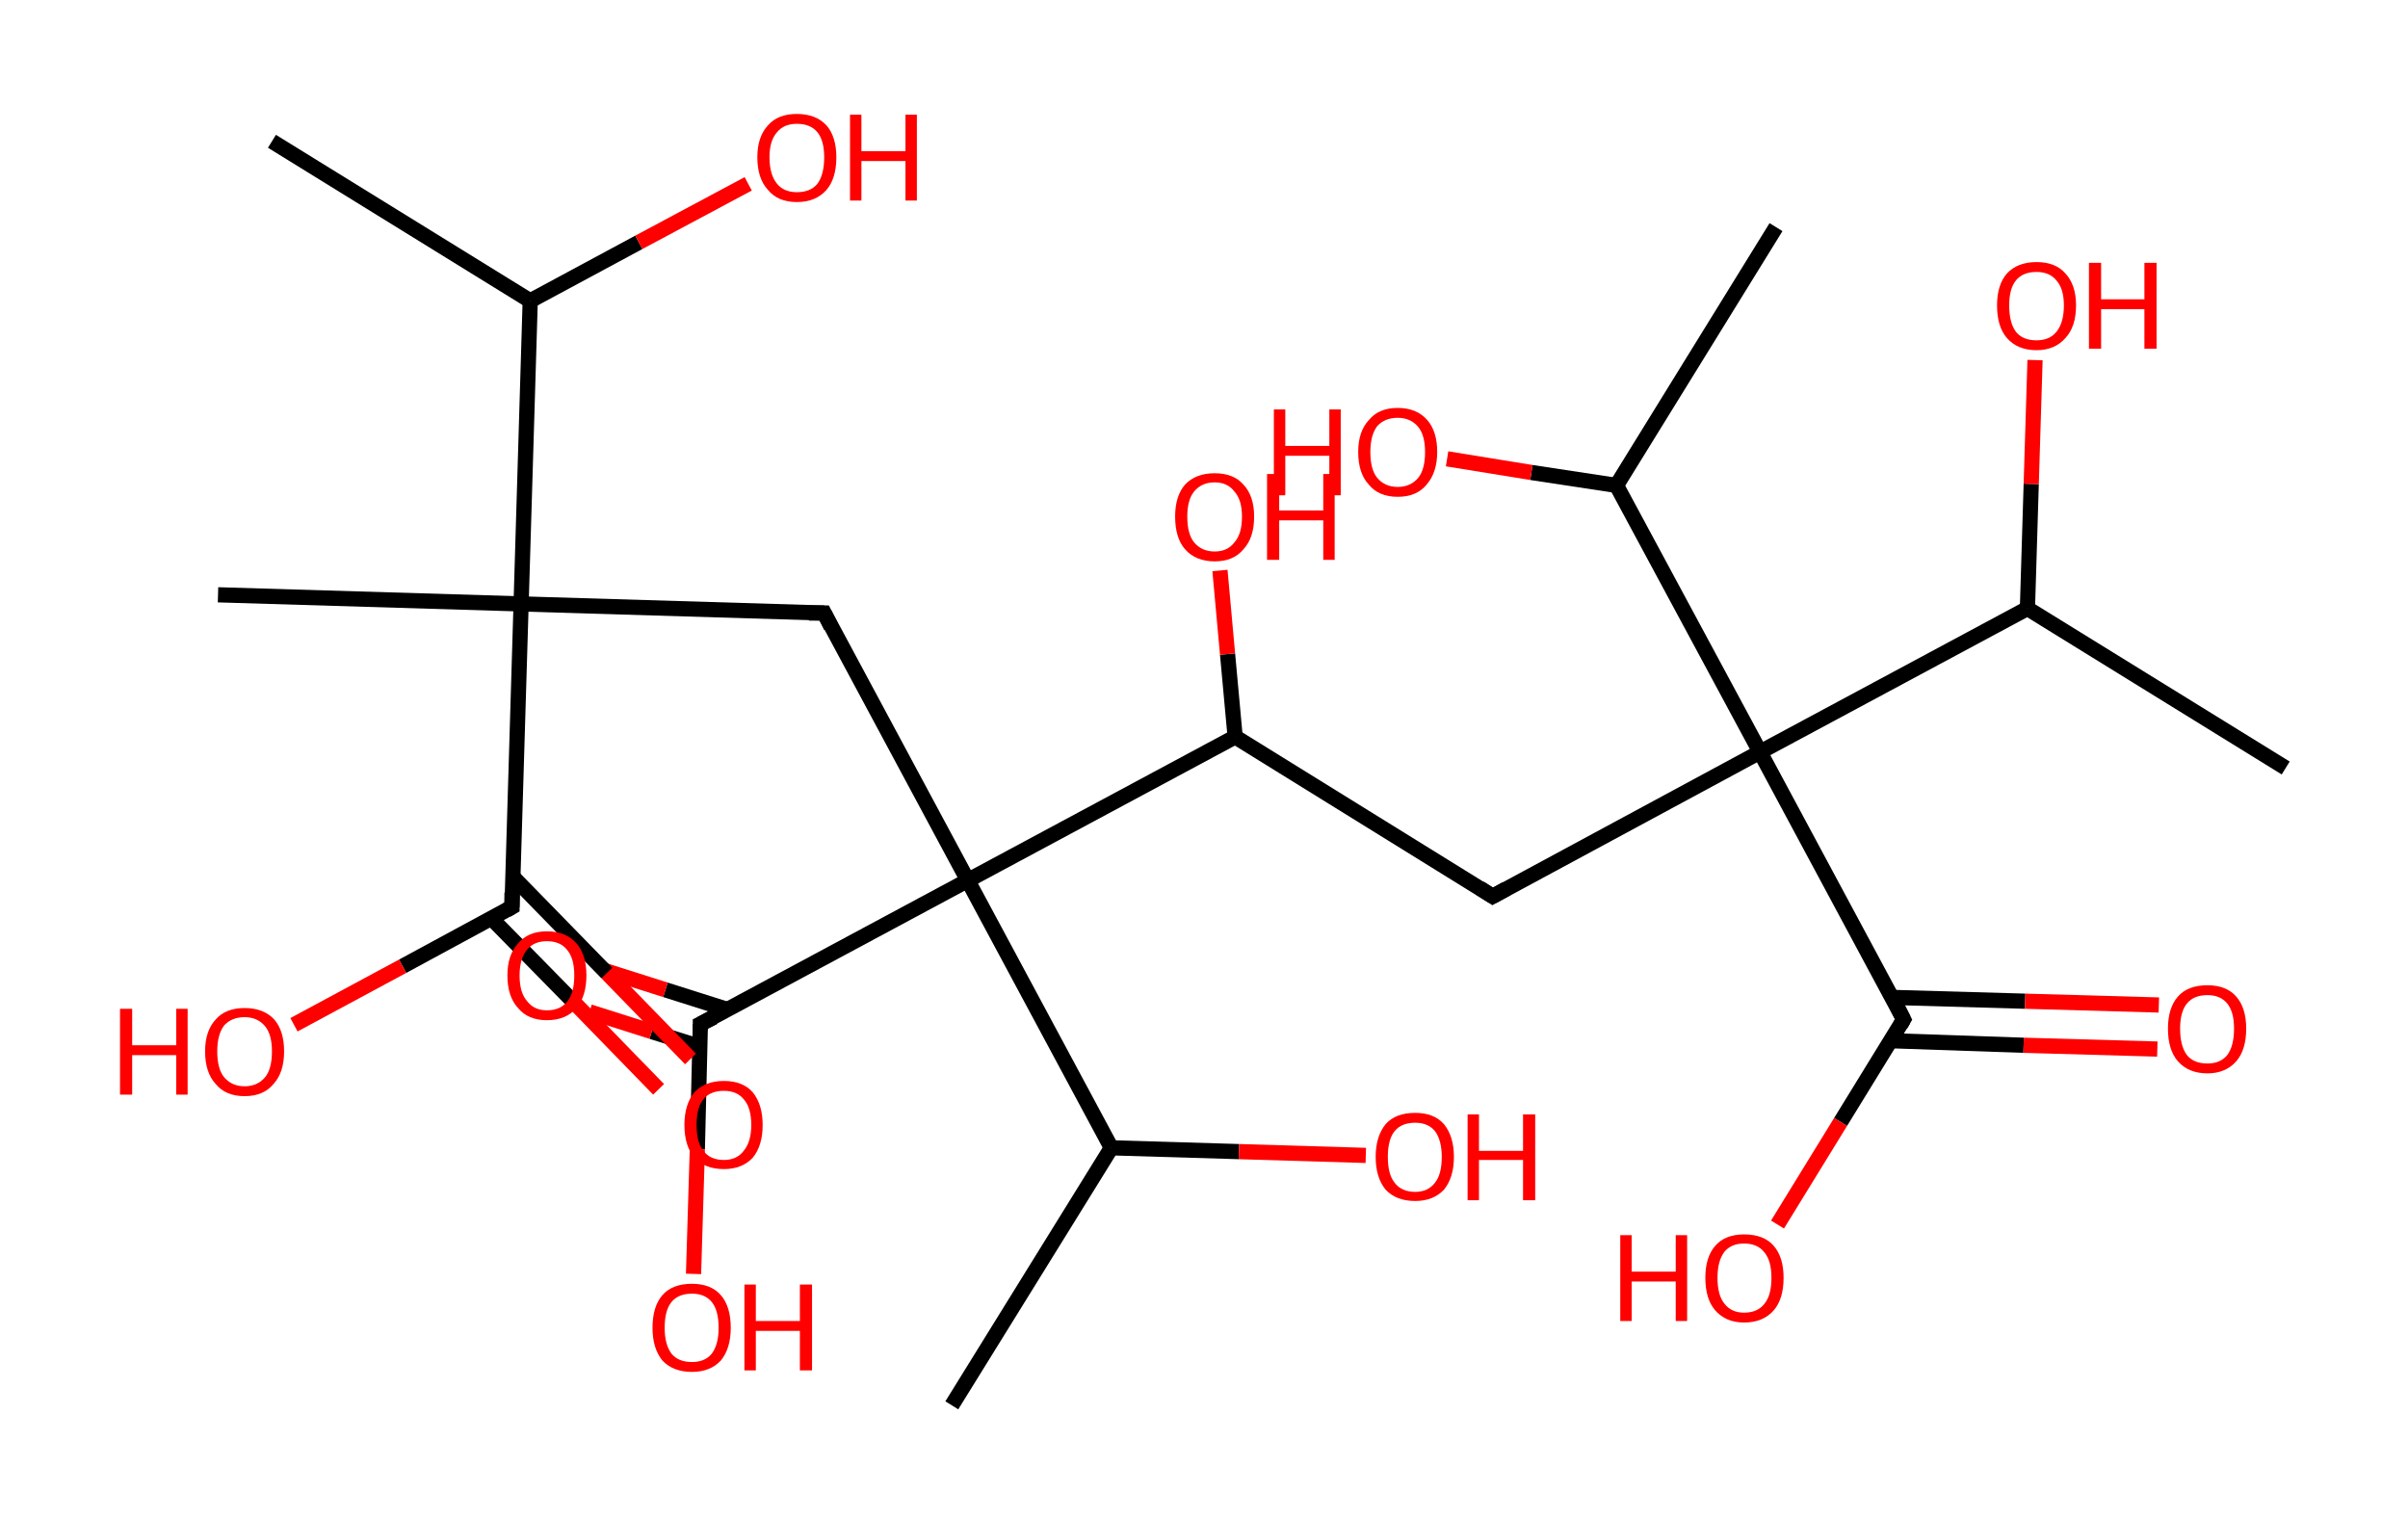 <?xml version='1.0' encoding='ASCII' standalone='yes'?>
<svg xmlns="http://www.w3.org/2000/svg" xmlns:rdkit="http://www.rdkit.org/xml" xmlns:xlink="http://www.w3.org/1999/xlink" version="1.1" baseProfile="full" xml:space="preserve" width="317px" height="200px" viewBox="0 0 317 200">
<!-- END OF HEADER -->
<rect style="opacity:1.0;fill:#FFFFFF;stroke:none" width="317.0" height="200.0" x="0.0" y="0.0"> </rect>
<path class="bond-0 atom-0 atom-1" d="M 35.8,18.6 L 69.8,39.6" style="fill:none;fill-rule:evenodd;stroke:#000000;stroke-width:2.0px;stroke-linecap:butt;stroke-linejoin:miter;stroke-opacity:1"/>
<path class="bond-1 atom-1 atom-2" d="M 69.8,39.6 L 84.1,31.9" style="fill:none;fill-rule:evenodd;stroke:#000000;stroke-width:2.0px;stroke-linecap:butt;stroke-linejoin:miter;stroke-opacity:1"/>
<path class="bond-1 atom-1 atom-2" d="M 84.1,31.9 L 98.5,24.2" style="fill:none;fill-rule:evenodd;stroke:#FF0000;stroke-width:2.0px;stroke-linecap:butt;stroke-linejoin:miter;stroke-opacity:1"/>
<path class="bond-2 atom-1 atom-3" d="M 69.8,39.6 L 68.6,79.5" style="fill:none;fill-rule:evenodd;stroke:#000000;stroke-width:2.0px;stroke-linecap:butt;stroke-linejoin:miter;stroke-opacity:1"/>
<path class="bond-3 atom-3 atom-4" d="M 68.6,79.5 L 28.7,78.3" style="fill:none;fill-rule:evenodd;stroke:#000000;stroke-width:2.0px;stroke-linecap:butt;stroke-linejoin:miter;stroke-opacity:1"/>
<path class="bond-4 atom-3 atom-5" d="M 68.6,79.5 L 108.5,80.7" style="fill:none;fill-rule:evenodd;stroke:#000000;stroke-width:2.0px;stroke-linecap:butt;stroke-linejoin:miter;stroke-opacity:1"/>
<path class="bond-5 atom-5 atom-6" d="M 108.5,80.7 L 127.4,115.9" style="fill:none;fill-rule:evenodd;stroke:#000000;stroke-width:2.0px;stroke-linecap:butt;stroke-linejoin:miter;stroke-opacity:1"/>
<path class="bond-6 atom-6 atom-7" d="M 127.4,115.9 L 92.2,134.8" style="fill:none;fill-rule:evenodd;stroke:#000000;stroke-width:2.0px;stroke-linecap:butt;stroke-linejoin:miter;stroke-opacity:1"/>
<path class="bond-7 atom-7 atom-8" d="M 95.8,132.9 L 87.6,130.3" style="fill:none;fill-rule:evenodd;stroke:#000000;stroke-width:2.0px;stroke-linecap:butt;stroke-linejoin:miter;stroke-opacity:1"/>
<path class="bond-7 atom-7 atom-8" d="M 87.6,130.3 L 79.4,127.7" style="fill:none;fill-rule:evenodd;stroke:#FF0000;stroke-width:2.0px;stroke-linecap:butt;stroke-linejoin:miter;stroke-opacity:1"/>
<path class="bond-7 atom-7 atom-8" d="M 92.2,137.8 L 85.8,135.8" style="fill:none;fill-rule:evenodd;stroke:#000000;stroke-width:2.0px;stroke-linecap:butt;stroke-linejoin:miter;stroke-opacity:1"/>
<path class="bond-7 atom-7 atom-8" d="M 85.8,135.8 L 77.6,133.2" style="fill:none;fill-rule:evenodd;stroke:#FF0000;stroke-width:2.0px;stroke-linecap:butt;stroke-linejoin:miter;stroke-opacity:1"/>
<path class="bond-8 atom-7 atom-9" d="M 92.2,134.8 L 91.8,151.3" style="fill:none;fill-rule:evenodd;stroke:#000000;stroke-width:2.0px;stroke-linecap:butt;stroke-linejoin:miter;stroke-opacity:1"/>
<path class="bond-8 atom-7 atom-9" d="M 91.8,151.3 L 91.3,167.7" style="fill:none;fill-rule:evenodd;stroke:#FF0000;stroke-width:2.0px;stroke-linecap:butt;stroke-linejoin:miter;stroke-opacity:1"/>
<path class="bond-9 atom-6 atom-10" d="M 127.4,115.9 L 146.3,151.1" style="fill:none;fill-rule:evenodd;stroke:#000000;stroke-width:2.0px;stroke-linecap:butt;stroke-linejoin:miter;stroke-opacity:1"/>
<path class="bond-10 atom-10 atom-11" d="M 146.3,151.1 L 125.3,185.0" style="fill:none;fill-rule:evenodd;stroke:#000000;stroke-width:2.0px;stroke-linecap:butt;stroke-linejoin:miter;stroke-opacity:1"/>
<path class="bond-11 atom-10 atom-12" d="M 146.3,151.1 L 163.1,151.6" style="fill:none;fill-rule:evenodd;stroke:#000000;stroke-width:2.0px;stroke-linecap:butt;stroke-linejoin:miter;stroke-opacity:1"/>
<path class="bond-11 atom-10 atom-12" d="M 163.1,151.6 L 179.8,152.1" style="fill:none;fill-rule:evenodd;stroke:#FF0000;stroke-width:2.0px;stroke-linecap:butt;stroke-linejoin:miter;stroke-opacity:1"/>
<path class="bond-12 atom-6 atom-13" d="M 127.4,115.9 L 162.6,97.0" style="fill:none;fill-rule:evenodd;stroke:#000000;stroke-width:2.0px;stroke-linecap:butt;stroke-linejoin:miter;stroke-opacity:1"/>
<path class="bond-13 atom-13 atom-14" d="M 162.6,97.0 L 161.6,86.1" style="fill:none;fill-rule:evenodd;stroke:#000000;stroke-width:2.0px;stroke-linecap:butt;stroke-linejoin:miter;stroke-opacity:1"/>
<path class="bond-13 atom-13 atom-14" d="M 161.6,86.1 L 160.6,75.1" style="fill:none;fill-rule:evenodd;stroke:#FF0000;stroke-width:2.0px;stroke-linecap:butt;stroke-linejoin:miter;stroke-opacity:1"/>
<path class="bond-14 atom-13 atom-15" d="M 162.6,97.0 L 196.5,118.0" style="fill:none;fill-rule:evenodd;stroke:#000000;stroke-width:2.0px;stroke-linecap:butt;stroke-linejoin:miter;stroke-opacity:1"/>
<path class="bond-15 atom-15 atom-16" d="M 196.5,118.0 L 231.7,99.0" style="fill:none;fill-rule:evenodd;stroke:#000000;stroke-width:2.0px;stroke-linecap:butt;stroke-linejoin:miter;stroke-opacity:1"/>
<path class="bond-16 atom-16 atom-17" d="M 231.7,99.0 L 250.6,134.2" style="fill:none;fill-rule:evenodd;stroke:#000000;stroke-width:2.0px;stroke-linecap:butt;stroke-linejoin:miter;stroke-opacity:1"/>
<path class="bond-17 atom-17 atom-18" d="M 248.9,137.0 L 266.4,137.6" style="fill:none;fill-rule:evenodd;stroke:#000000;stroke-width:2.0px;stroke-linecap:butt;stroke-linejoin:miter;stroke-opacity:1"/>
<path class="bond-17 atom-17 atom-18" d="M 266.4,137.6 L 284.0,138.1" style="fill:none;fill-rule:evenodd;stroke:#FF0000;stroke-width:2.0px;stroke-linecap:butt;stroke-linejoin:miter;stroke-opacity:1"/>
<path class="bond-17 atom-17 atom-18" d="M 249.1,131.3 L 266.6,131.8" style="fill:none;fill-rule:evenodd;stroke:#000000;stroke-width:2.0px;stroke-linecap:butt;stroke-linejoin:miter;stroke-opacity:1"/>
<path class="bond-17 atom-17 atom-18" d="M 266.6,131.8 L 284.2,132.3" style="fill:none;fill-rule:evenodd;stroke:#FF0000;stroke-width:2.0px;stroke-linecap:butt;stroke-linejoin:miter;stroke-opacity:1"/>
<path class="bond-18 atom-17 atom-19" d="M 250.6,134.2 L 242.3,147.7" style="fill:none;fill-rule:evenodd;stroke:#000000;stroke-width:2.0px;stroke-linecap:butt;stroke-linejoin:miter;stroke-opacity:1"/>
<path class="bond-18 atom-17 atom-19" d="M 242.3,147.7 L 234.0,161.2" style="fill:none;fill-rule:evenodd;stroke:#FF0000;stroke-width:2.0px;stroke-linecap:butt;stroke-linejoin:miter;stroke-opacity:1"/>
<path class="bond-19 atom-16 atom-20" d="M 231.7,99.0 L 266.9,80.1" style="fill:none;fill-rule:evenodd;stroke:#000000;stroke-width:2.0px;stroke-linecap:butt;stroke-linejoin:miter;stroke-opacity:1"/>
<path class="bond-20 atom-20 atom-21" d="M 266.9,80.1 L 300.9,101.1" style="fill:none;fill-rule:evenodd;stroke:#000000;stroke-width:2.0px;stroke-linecap:butt;stroke-linejoin:miter;stroke-opacity:1"/>
<path class="bond-21 atom-20 atom-22" d="M 266.9,80.1 L 267.4,63.7" style="fill:none;fill-rule:evenodd;stroke:#000000;stroke-width:2.0px;stroke-linecap:butt;stroke-linejoin:miter;stroke-opacity:1"/>
<path class="bond-21 atom-20 atom-22" d="M 267.4,63.7 L 267.9,47.4" style="fill:none;fill-rule:evenodd;stroke:#FF0000;stroke-width:2.0px;stroke-linecap:butt;stroke-linejoin:miter;stroke-opacity:1"/>
<path class="bond-22 atom-16 atom-23" d="M 231.7,99.0 L 212.8,63.9" style="fill:none;fill-rule:evenodd;stroke:#000000;stroke-width:2.0px;stroke-linecap:butt;stroke-linejoin:miter;stroke-opacity:1"/>
<path class="bond-23 atom-23 atom-24" d="M 212.8,63.9 L 233.8,29.9" style="fill:none;fill-rule:evenodd;stroke:#000000;stroke-width:2.0px;stroke-linecap:butt;stroke-linejoin:miter;stroke-opacity:1"/>
<path class="bond-24 atom-23 atom-25" d="M 212.8,63.9 L 201.6,62.2" style="fill:none;fill-rule:evenodd;stroke:#000000;stroke-width:2.0px;stroke-linecap:butt;stroke-linejoin:miter;stroke-opacity:1"/>
<path class="bond-24 atom-23 atom-25" d="M 201.6,62.2 L 190.5,60.4" style="fill:none;fill-rule:evenodd;stroke:#FF0000;stroke-width:2.0px;stroke-linecap:butt;stroke-linejoin:miter;stroke-opacity:1"/>
<path class="bond-25 atom-3 atom-26" d="M 68.6,79.5 L 67.4,119.4" style="fill:none;fill-rule:evenodd;stroke:#000000;stroke-width:2.0px;stroke-linecap:butt;stroke-linejoin:miter;stroke-opacity:1"/>
<path class="bond-26 atom-26 atom-27" d="M 64.7,120.9 L 75.7,132.1" style="fill:none;fill-rule:evenodd;stroke:#000000;stroke-width:2.0px;stroke-linecap:butt;stroke-linejoin:miter;stroke-opacity:1"/>
<path class="bond-26 atom-26 atom-27" d="M 75.7,132.1 L 86.7,143.4" style="fill:none;fill-rule:evenodd;stroke:#FF0000;stroke-width:2.0px;stroke-linecap:butt;stroke-linejoin:miter;stroke-opacity:1"/>
<path class="bond-26 atom-26 atom-27" d="M 67.5,115.4 L 79.9,128.1" style="fill:none;fill-rule:evenodd;stroke:#000000;stroke-width:2.0px;stroke-linecap:butt;stroke-linejoin:miter;stroke-opacity:1"/>
<path class="bond-26 atom-26 atom-27" d="M 79.9,128.1 L 90.9,139.4" style="fill:none;fill-rule:evenodd;stroke:#FF0000;stroke-width:2.0px;stroke-linecap:butt;stroke-linejoin:miter;stroke-opacity:1"/>
<path class="bond-27 atom-26 atom-28" d="M 67.4,119.4 L 53.0,127.2" style="fill:none;fill-rule:evenodd;stroke:#000000;stroke-width:2.0px;stroke-linecap:butt;stroke-linejoin:miter;stroke-opacity:1"/>
<path class="bond-27 atom-26 atom-28" d="M 53.0,127.2 L 38.7,134.9" style="fill:none;fill-rule:evenodd;stroke:#FF0000;stroke-width:2.0px;stroke-linecap:butt;stroke-linejoin:miter;stroke-opacity:1"/>
<path d="M 106.5,80.7 L 108.5,80.7 L 109.4,82.5" style="fill:none;stroke:#000000;stroke-width:2.0px;stroke-linecap:butt;stroke-linejoin:miter;stroke-opacity:1;"/>
<path d="M 94.0,133.9 L 92.2,134.8 L 92.2,135.6" style="fill:none;stroke:#000000;stroke-width:2.0px;stroke-linecap:butt;stroke-linejoin:miter;stroke-opacity:1;"/>
<path d="M 194.8,116.9 L 196.5,118.0 L 198.3,117.0" style="fill:none;stroke:#000000;stroke-width:2.0px;stroke-linecap:butt;stroke-linejoin:miter;stroke-opacity:1;"/>
<path d="M 249.7,132.4 L 250.6,134.2 L 250.2,134.9" style="fill:none;stroke:#000000;stroke-width:2.0px;stroke-linecap:butt;stroke-linejoin:miter;stroke-opacity:1;"/>
<path d="M 67.4,117.5 L 67.4,119.4 L 66.7,119.8" style="fill:none;stroke:#000000;stroke-width:2.0px;stroke-linecap:butt;stroke-linejoin:miter;stroke-opacity:1;"/>
<path class="atom-2" d="M 99.7 20.7 Q 99.7 18.0, 101.1 16.5 Q 102.4 15.0, 104.9 15.0 Q 107.4 15.0, 108.8 16.5 Q 110.1 18.0, 110.1 20.7 Q 110.1 23.5, 108.8 25.0 Q 107.4 26.6, 104.9 26.6 Q 102.4 26.6, 101.1 25.0 Q 99.7 23.5, 99.7 20.7 M 104.9 25.3 Q 106.7 25.3, 107.6 24.2 Q 108.5 23.0, 108.5 20.7 Q 108.5 18.5, 107.6 17.4 Q 106.7 16.3, 104.9 16.3 Q 103.2 16.3, 102.3 17.4 Q 101.3 18.5, 101.3 20.7 Q 101.3 23.0, 102.3 24.2 Q 103.2 25.3, 104.9 25.3 " fill="#FF0000"/>
<path class="atom-2" d="M 111.9 15.1 L 113.4 15.1 L 113.4 19.9 L 119.2 19.9 L 119.2 15.1 L 120.7 15.1 L 120.7 26.4 L 119.2 26.4 L 119.2 21.2 L 113.4 21.2 L 113.4 26.4 L 111.9 26.4 L 111.9 15.1 " fill="#FF0000"/>
<path class="atom-8" d="M 66.8 128.4 Q 66.8 125.7, 68.2 124.2 Q 69.5 122.6, 72.0 122.6 Q 74.5 122.6, 75.9 124.2 Q 77.2 125.7, 77.2 128.4 Q 77.2 131.1, 75.9 132.7 Q 74.5 134.3, 72.0 134.3 Q 69.5 134.3, 68.2 132.7 Q 66.8 131.2, 66.8 128.4 M 72.0 133.0 Q 73.8 133.0, 74.7 131.8 Q 75.6 130.7, 75.6 128.4 Q 75.6 126.2, 74.7 125.1 Q 73.8 123.9, 72.0 123.9 Q 70.3 123.9, 69.4 125.0 Q 68.4 126.2, 68.4 128.4 Q 68.4 130.7, 69.4 131.8 Q 70.3 133.0, 72.0 133.0 " fill="#FF0000"/>
<path class="atom-9" d="M 85.9 174.8 Q 85.9 172.0, 87.2 170.5 Q 88.5 169.0, 91.1 169.0 Q 93.6 169.0, 94.9 170.5 Q 96.2 172.0, 96.2 174.8 Q 96.2 177.5, 94.9 179.1 Q 93.5 180.6, 91.1 180.6 Q 88.6 180.6, 87.2 179.1 Q 85.9 177.5, 85.9 174.8 M 91.1 179.3 Q 92.8 179.3, 93.7 178.2 Q 94.6 177.0, 94.6 174.8 Q 94.6 172.5, 93.7 171.4 Q 92.8 170.3, 91.1 170.3 Q 89.3 170.3, 88.4 171.4 Q 87.5 172.5, 87.5 174.8 Q 87.5 177.0, 88.4 178.2 Q 89.3 179.3, 91.1 179.3 " fill="#FF0000"/>
<path class="atom-9" d="M 98.0 169.1 L 99.5 169.1 L 99.5 173.9 L 105.3 173.9 L 105.3 169.1 L 106.9 169.1 L 106.9 180.4 L 105.3 180.4 L 105.3 175.2 L 99.5 175.2 L 99.5 180.4 L 98.0 180.4 L 98.0 169.1 " fill="#FF0000"/>
<path class="atom-12" d="M 181.1 152.3 Q 181.1 149.6, 182.4 148.0 Q 183.7 146.5, 186.3 146.5 Q 188.8 146.5, 190.1 148.0 Q 191.4 149.6, 191.4 152.3 Q 191.4 155.0, 190.1 156.6 Q 188.7 158.1, 186.3 158.1 Q 183.8 158.1, 182.4 156.6 Q 181.1 155.0, 181.1 152.3 M 186.3 156.9 Q 188.0 156.9, 188.9 155.7 Q 189.8 154.6, 189.8 152.3 Q 189.8 150.1, 188.9 148.9 Q 188.0 147.8, 186.3 147.8 Q 184.5 147.8, 183.6 148.9 Q 182.7 150.0, 182.7 152.3 Q 182.7 154.6, 183.6 155.7 Q 184.5 156.9, 186.3 156.9 " fill="#FF0000"/>
<path class="atom-12" d="M 193.2 146.7 L 194.7 146.7 L 194.7 151.5 L 200.5 151.5 L 200.5 146.7 L 202.1 146.7 L 202.1 158.0 L 200.5 158.0 L 200.5 152.7 L 194.7 152.7 L 194.7 158.0 L 193.2 158.0 L 193.2 146.7 " fill="#FF0000"/>
<path class="atom-14" d="M 154.7 68.0 Q 154.7 65.3, 156.0 63.8 Q 157.4 62.3, 159.9 62.3 Q 162.4 62.3, 163.7 63.8 Q 165.1 65.3, 165.1 68.0 Q 165.1 70.8, 163.7 72.3 Q 162.4 73.9, 159.9 73.9 Q 157.4 73.9, 156.0 72.3 Q 154.7 70.8, 154.7 68.0 M 159.9 72.6 Q 161.6 72.6, 162.5 71.4 Q 163.5 70.3, 163.5 68.0 Q 163.5 65.8, 162.5 64.7 Q 161.6 63.5, 159.9 63.5 Q 158.2 63.5, 157.2 64.7 Q 156.3 65.8, 156.3 68.0 Q 156.3 70.3, 157.2 71.4 Q 158.2 72.6, 159.9 72.6 " fill="#FF0000"/>
<path class="atom-14" d="M 166.8 62.4 L 168.4 62.4 L 168.4 67.2 L 174.2 67.2 L 174.2 62.4 L 175.7 62.4 L 175.7 73.7 L 174.2 73.7 L 174.2 68.5 L 168.4 68.5 L 168.4 73.7 L 166.8 73.7 L 166.8 62.4 " fill="#FF0000"/>
<path class="atom-18" d="M 285.4 135.4 Q 285.4 132.7, 286.7 131.2 Q 288.0 129.7, 290.6 129.7 Q 293.1 129.7, 294.4 131.2 Q 295.7 132.7, 295.7 135.4 Q 295.7 138.2, 294.4 139.7 Q 293.0 141.3, 290.6 141.3 Q 288.1 141.3, 286.7 139.7 Q 285.4 138.2, 285.4 135.4 M 290.6 140.0 Q 292.3 140.0, 293.2 138.9 Q 294.1 137.7, 294.1 135.4 Q 294.1 133.2, 293.2 132.1 Q 292.3 131.0, 290.6 131.0 Q 288.8 131.0, 287.9 132.1 Q 287.0 133.2, 287.0 135.4 Q 287.0 137.7, 287.9 138.9 Q 288.8 140.0, 290.6 140.0 " fill="#FF0000"/>
<path class="atom-19" d="M 213.3 162.6 L 214.8 162.6 L 214.8 167.4 L 220.6 167.4 L 220.6 162.6 L 222.1 162.6 L 222.1 173.9 L 220.6 173.9 L 220.6 168.7 L 214.8 168.7 L 214.8 173.9 L 213.3 173.9 L 213.3 162.6 " fill="#FF0000"/>
<path class="atom-19" d="M 224.5 168.2 Q 224.5 165.5, 225.8 164.0 Q 227.1 162.5, 229.6 162.5 Q 232.2 162.5, 233.5 164.0 Q 234.8 165.5, 234.8 168.2 Q 234.8 171.0, 233.5 172.5 Q 232.1 174.1, 229.6 174.1 Q 227.2 174.1, 225.8 172.5 Q 224.5 171.0, 224.5 168.2 M 229.6 172.8 Q 231.4 172.8, 232.3 171.6 Q 233.2 170.5, 233.2 168.2 Q 233.2 166.0, 232.3 164.9 Q 231.4 163.7, 229.6 163.7 Q 227.9 163.7, 227.0 164.8 Q 226.1 166.0, 226.1 168.2 Q 226.1 170.5, 227.0 171.6 Q 227.9 172.8, 229.6 172.8 " fill="#FF0000"/>
<path class="atom-22" d="M 262.9 40.2 Q 262.9 37.5, 264.2 36.0 Q 265.6 34.5, 268.1 34.5 Q 270.6 34.5, 271.9 36.0 Q 273.3 37.5, 273.3 40.2 Q 273.3 43.0, 271.9 44.5 Q 270.5 46.1, 268.1 46.1 Q 265.6 46.1, 264.2 44.5 Q 262.9 43.0, 262.9 40.2 M 268.1 44.8 Q 269.8 44.8, 270.7 43.7 Q 271.7 42.5, 271.7 40.2 Q 271.7 38.0, 270.7 36.9 Q 269.8 35.8, 268.1 35.8 Q 266.3 35.8, 265.4 36.9 Q 264.5 38.0, 264.5 40.2 Q 264.5 42.5, 265.4 43.7 Q 266.3 44.8, 268.1 44.8 " fill="#FF0000"/>
<path class="atom-22" d="M 275.0 34.6 L 276.6 34.6 L 276.6 39.4 L 282.3 39.4 L 282.3 34.6 L 283.9 34.6 L 283.9 45.9 L 282.3 45.9 L 282.3 40.7 L 276.6 40.7 L 276.6 45.9 L 275.0 45.9 L 275.0 34.6 " fill="#FF0000"/>
<path class="atom-25" d="M 167.7 53.9 L 169.2 53.9 L 169.2 58.7 L 175.0 58.7 L 175.0 53.9 L 176.5 53.9 L 176.5 65.2 L 175.0 65.2 L 175.0 60.0 L 169.2 60.0 L 169.2 65.2 L 167.7 65.2 L 167.7 53.9 " fill="#FF0000"/>
<path class="atom-25" d="M 178.8 59.5 Q 178.8 56.8, 180.2 55.3 Q 181.5 53.7, 184.0 53.7 Q 186.5 53.7, 187.9 55.3 Q 189.2 56.8, 189.2 59.5 Q 189.2 62.2, 187.8 63.8 Q 186.5 65.4, 184.0 65.4 Q 181.5 65.4, 180.2 63.8 Q 178.8 62.3, 178.8 59.5 M 184.0 64.1 Q 185.7 64.1, 186.7 62.9 Q 187.6 61.8, 187.6 59.5 Q 187.6 57.3, 186.7 56.2 Q 185.7 55.0, 184.0 55.0 Q 182.3 55.0, 181.3 56.1 Q 180.4 57.3, 180.4 59.5 Q 180.4 61.8, 181.3 62.9 Q 182.3 64.1, 184.0 64.1 " fill="#FF0000"/>
<path class="atom-27" d="M 90.1 148.1 Q 90.1 145.4, 91.4 143.8 Q 92.8 142.3, 95.3 142.3 Q 97.8 142.3, 99.1 143.8 Q 100.4 145.4, 100.4 148.1 Q 100.4 150.8, 99.1 152.4 Q 97.7 153.9, 95.3 153.9 Q 92.8 153.9, 91.4 152.4 Q 90.1 150.8, 90.1 148.1 M 95.3 152.7 Q 97.0 152.7, 97.9 151.5 Q 98.9 150.3, 98.9 148.1 Q 98.9 145.8, 97.9 144.7 Q 97.0 143.6, 95.3 143.6 Q 93.5 143.6, 92.6 144.7 Q 91.7 145.8, 91.7 148.1 Q 91.7 150.4, 92.6 151.5 Q 93.5 152.7, 95.3 152.7 " fill="#FF0000"/>
<path class="atom-28" d="M 15.8 132.8 L 17.4 132.8 L 17.4 137.6 L 23.2 137.6 L 23.2 132.8 L 24.7 132.8 L 24.7 144.1 L 23.2 144.1 L 23.2 138.9 L 17.4 138.9 L 17.4 144.1 L 15.8 144.1 L 15.8 132.8 " fill="#FF0000"/>
<path class="atom-28" d="M 27.0 138.4 Q 27.0 135.7, 28.4 134.2 Q 29.7 132.7, 32.2 132.7 Q 34.7 132.7, 36.1 134.2 Q 37.4 135.7, 37.4 138.4 Q 37.4 141.2, 36.0 142.7 Q 34.7 144.3, 32.2 144.3 Q 29.7 144.3, 28.4 142.7 Q 27.0 141.2, 27.0 138.4 M 32.2 143.0 Q 33.9 143.0, 34.9 141.8 Q 35.8 140.7, 35.8 138.4 Q 35.8 136.2, 34.9 135.1 Q 33.9 133.9, 32.2 133.9 Q 30.5 133.9, 29.5 135.0 Q 28.6 136.2, 28.6 138.4 Q 28.6 140.7, 29.5 141.8 Q 30.5 143.0, 32.2 143.0 " fill="#FF0000"/>
</svg>
